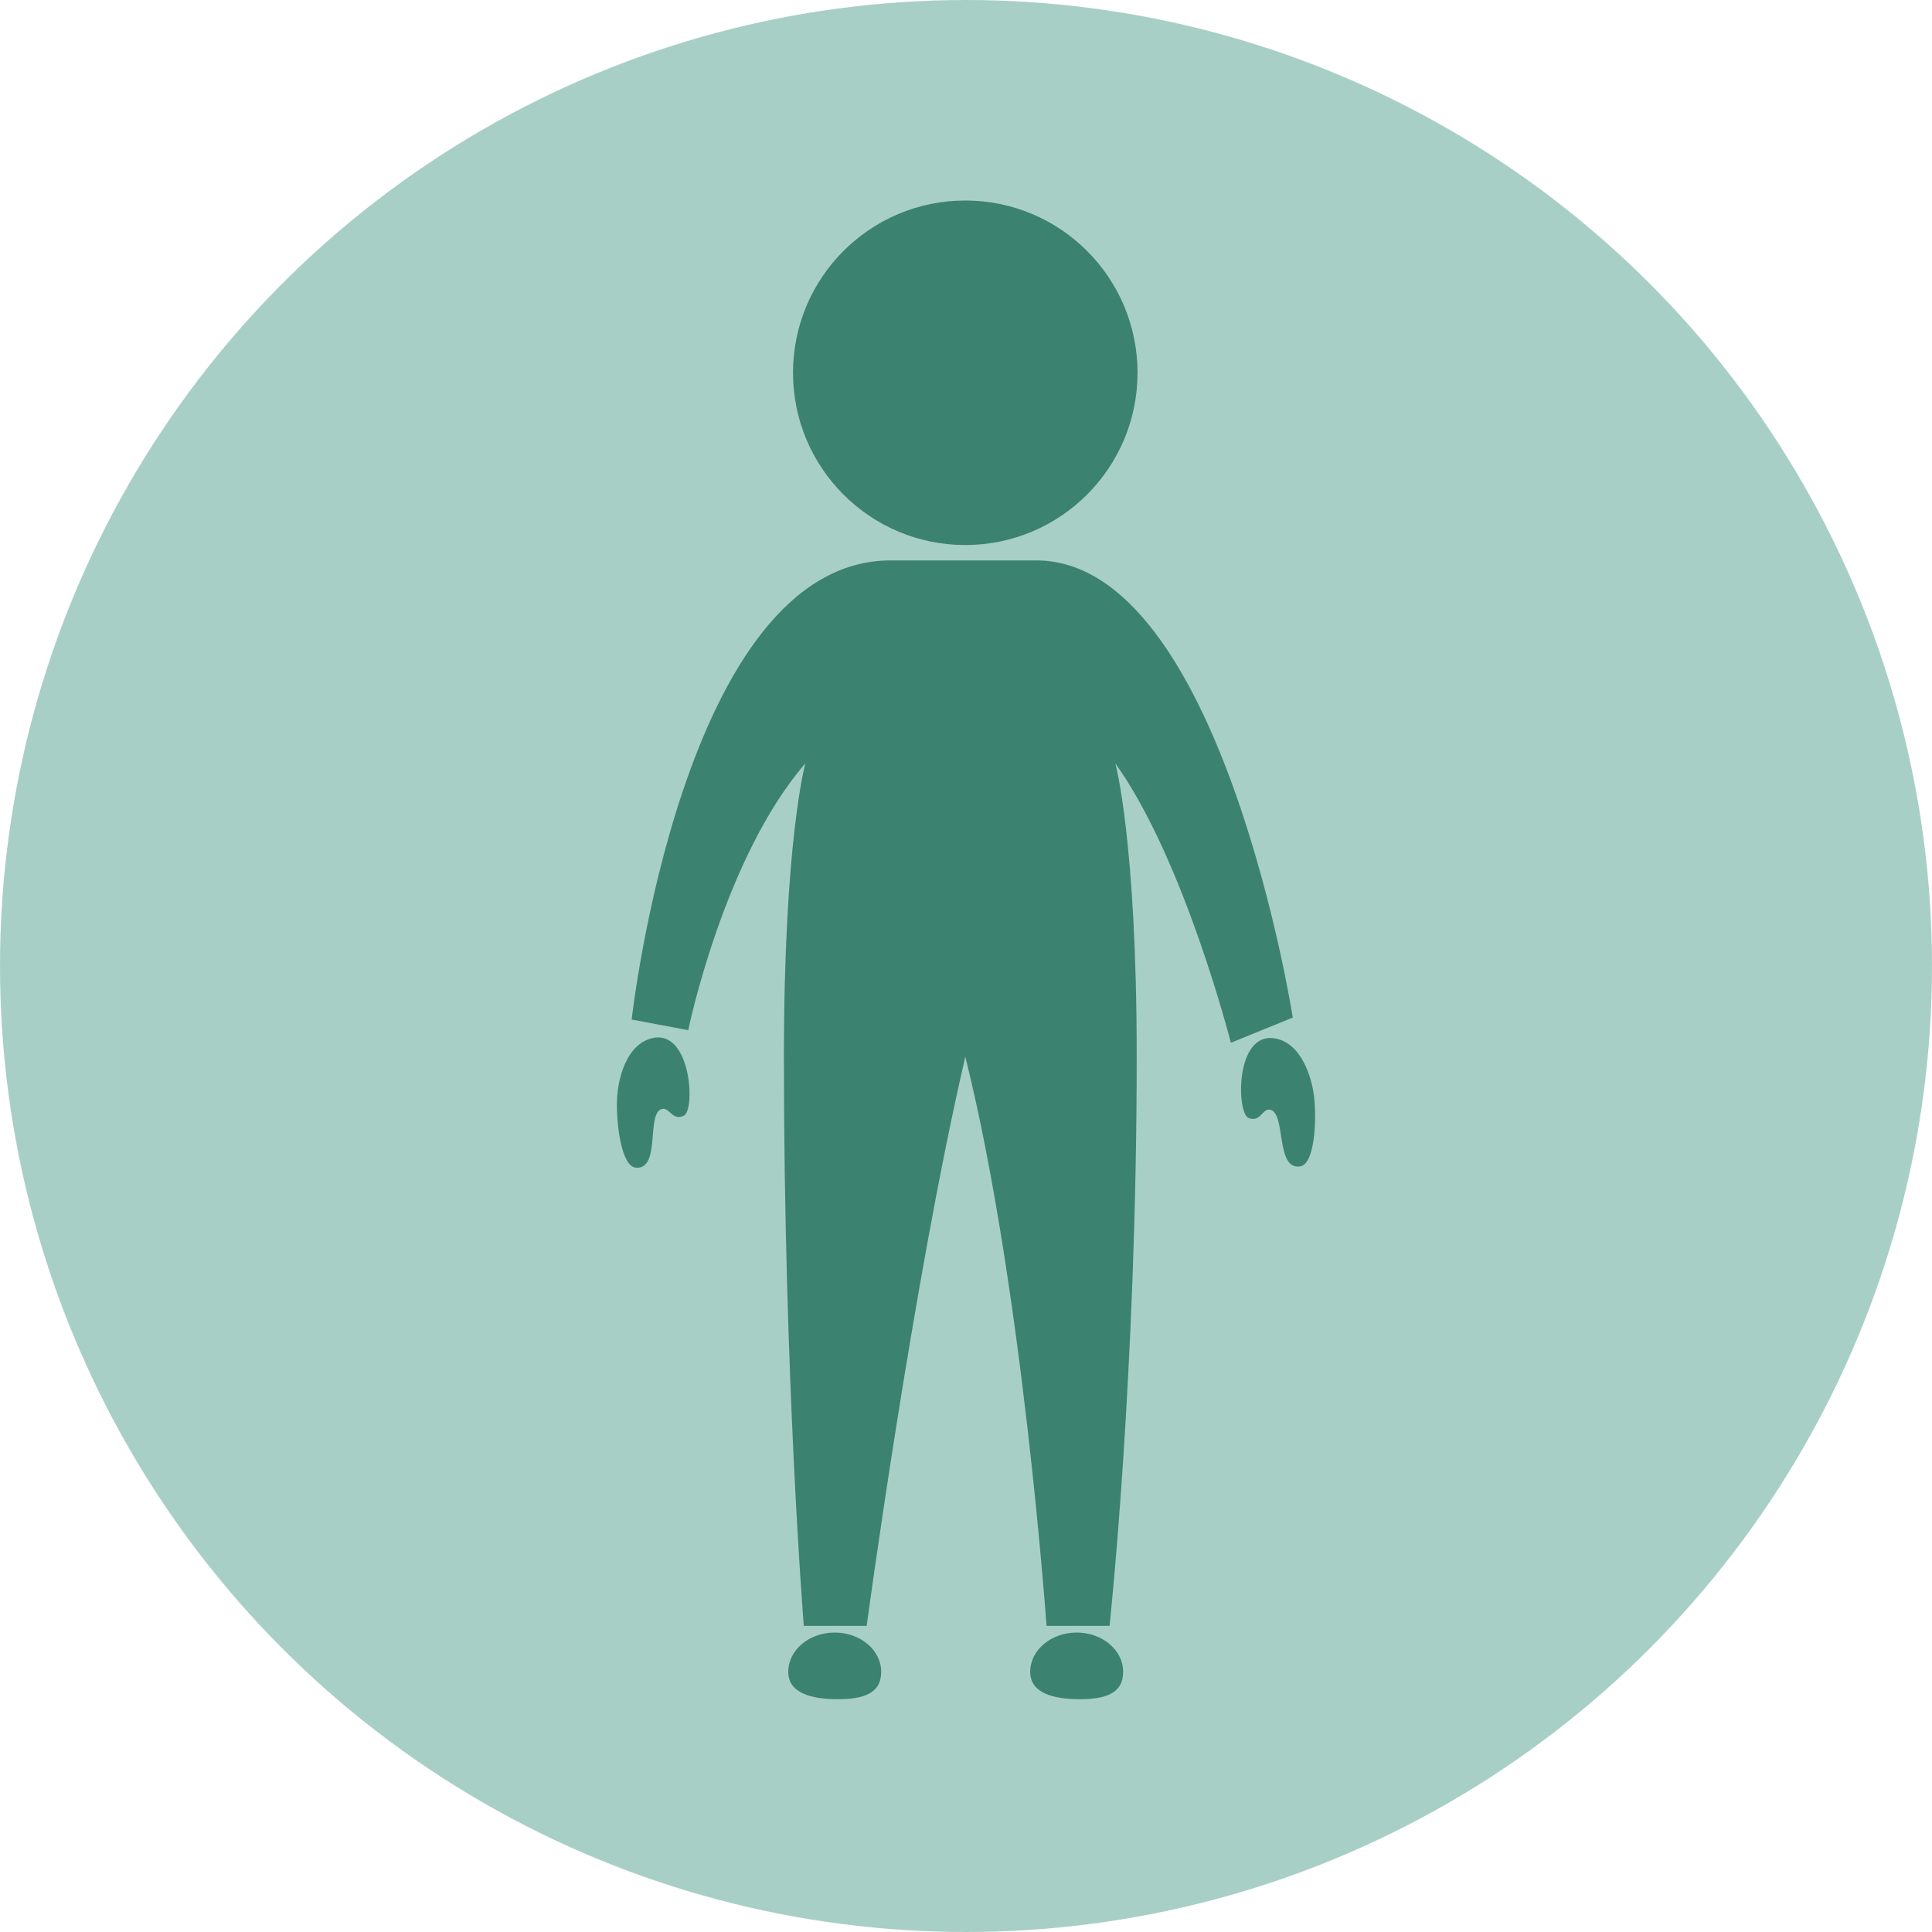 <?xml version="1.0" encoding="utf-8"?>
<!-- Generator: Adobe Illustrator 15.0.2, SVG Export Plug-In . SVG Version: 6.00 Build 0)  -->
<!DOCTYPE svg PUBLIC "-//W3C//DTD SVG 1.1//EN" "http://www.w3.org/Graphics/SVG/1.1/DTD/svg11.dtd">
<svg version="1.1" id="Layer_1" xmlns="http://www.w3.org/2000/svg" xmlns:xlink="http://www.w3.org/1999/xlink" x="0px" y="0px"
	 width="56px" height="56px" viewBox="0 0 56 56" enable-background="new 0 0 56 56" xml:space="preserve">
<g>
	<circle opacity="0.5" fill="#52A08F" enable-background="new    " cx="28" cy="28" r="28"/>
	<g>
		<g>
			<path fill="#3C8271" d="M18.309,29.552c0,0,1.479-13.308,7.509-13.308c0.718,0,3.524,0,4.218,0
				c5.364,0,7.436,13.251,7.436,13.251l-1.795,0.73c0,0-1.349-5.305-3.349-8.099c0,0,0.62,2.239,0.62,8.517
				c0,9.183-0.787,16.484-0.787,16.484h-1.827c0,0-0.694-9.852-2.354-16.497c-1.522,6.553-2.859,16.497-2.859,16.497h-1.823
				c0,0-0.576-7.164-0.576-16.484c0-6.281,0.621-8.517,0.621-8.517c-2.371,2.746-3.394,7.734-3.394,7.734L18.309,29.552z"/>
			<path fill="#3C8271" d="M32.555,48.458c0,0.63-0.517,0.794-1.258,0.794c-0.744,0-1.436-0.164-1.436-0.794
				c0-0.628,0.603-1.138,1.349-1.138C31.952,47.32,32.555,47.83,32.555,48.458z"/>
			<path fill="#3C8271" d="M25.542,48.458c0,0.63-0.515,0.794-1.26,0.794c-0.742,0-1.434-0.164-1.434-0.794
				c0-0.628,0.603-1.138,1.346-1.138C24.938,47.32,25.542,47.83,25.542,48.458z"/>
			<g>
				<path fill="#3C8271" d="M38.091,31.805c0.075,0.675,0.017,1.936-0.403,2.003c-0.732,0.119-0.4-1.575-0.884-1.644
					c-0.218-0.031-0.269,0.375-0.613,0.242c-0.351-0.134-0.392-2.467,0.733-2.312C37.708,30.202,38.026,31.212,38.091,31.805z"/>
			</g>
			<g>
				<path fill="#3C8271" d="M17.884,31.875c-0.025,0.681,0.121,1.933,0.545,1.97c0.74,0.066,0.287-1.6,0.764-1.702
					c0.217-0.047,0.295,0.355,0.628,0.197c0.338-0.158,0.215-2.489-0.896-2.252C18.153,30.25,17.907,31.281,17.884,31.875z"/>
			</g>
			<g>
				<circle fill="#3C8271" cx="27.979" cy="10.805" r="4.993"/>
			</g>
		</g>
	</g>
</g>
</svg>
